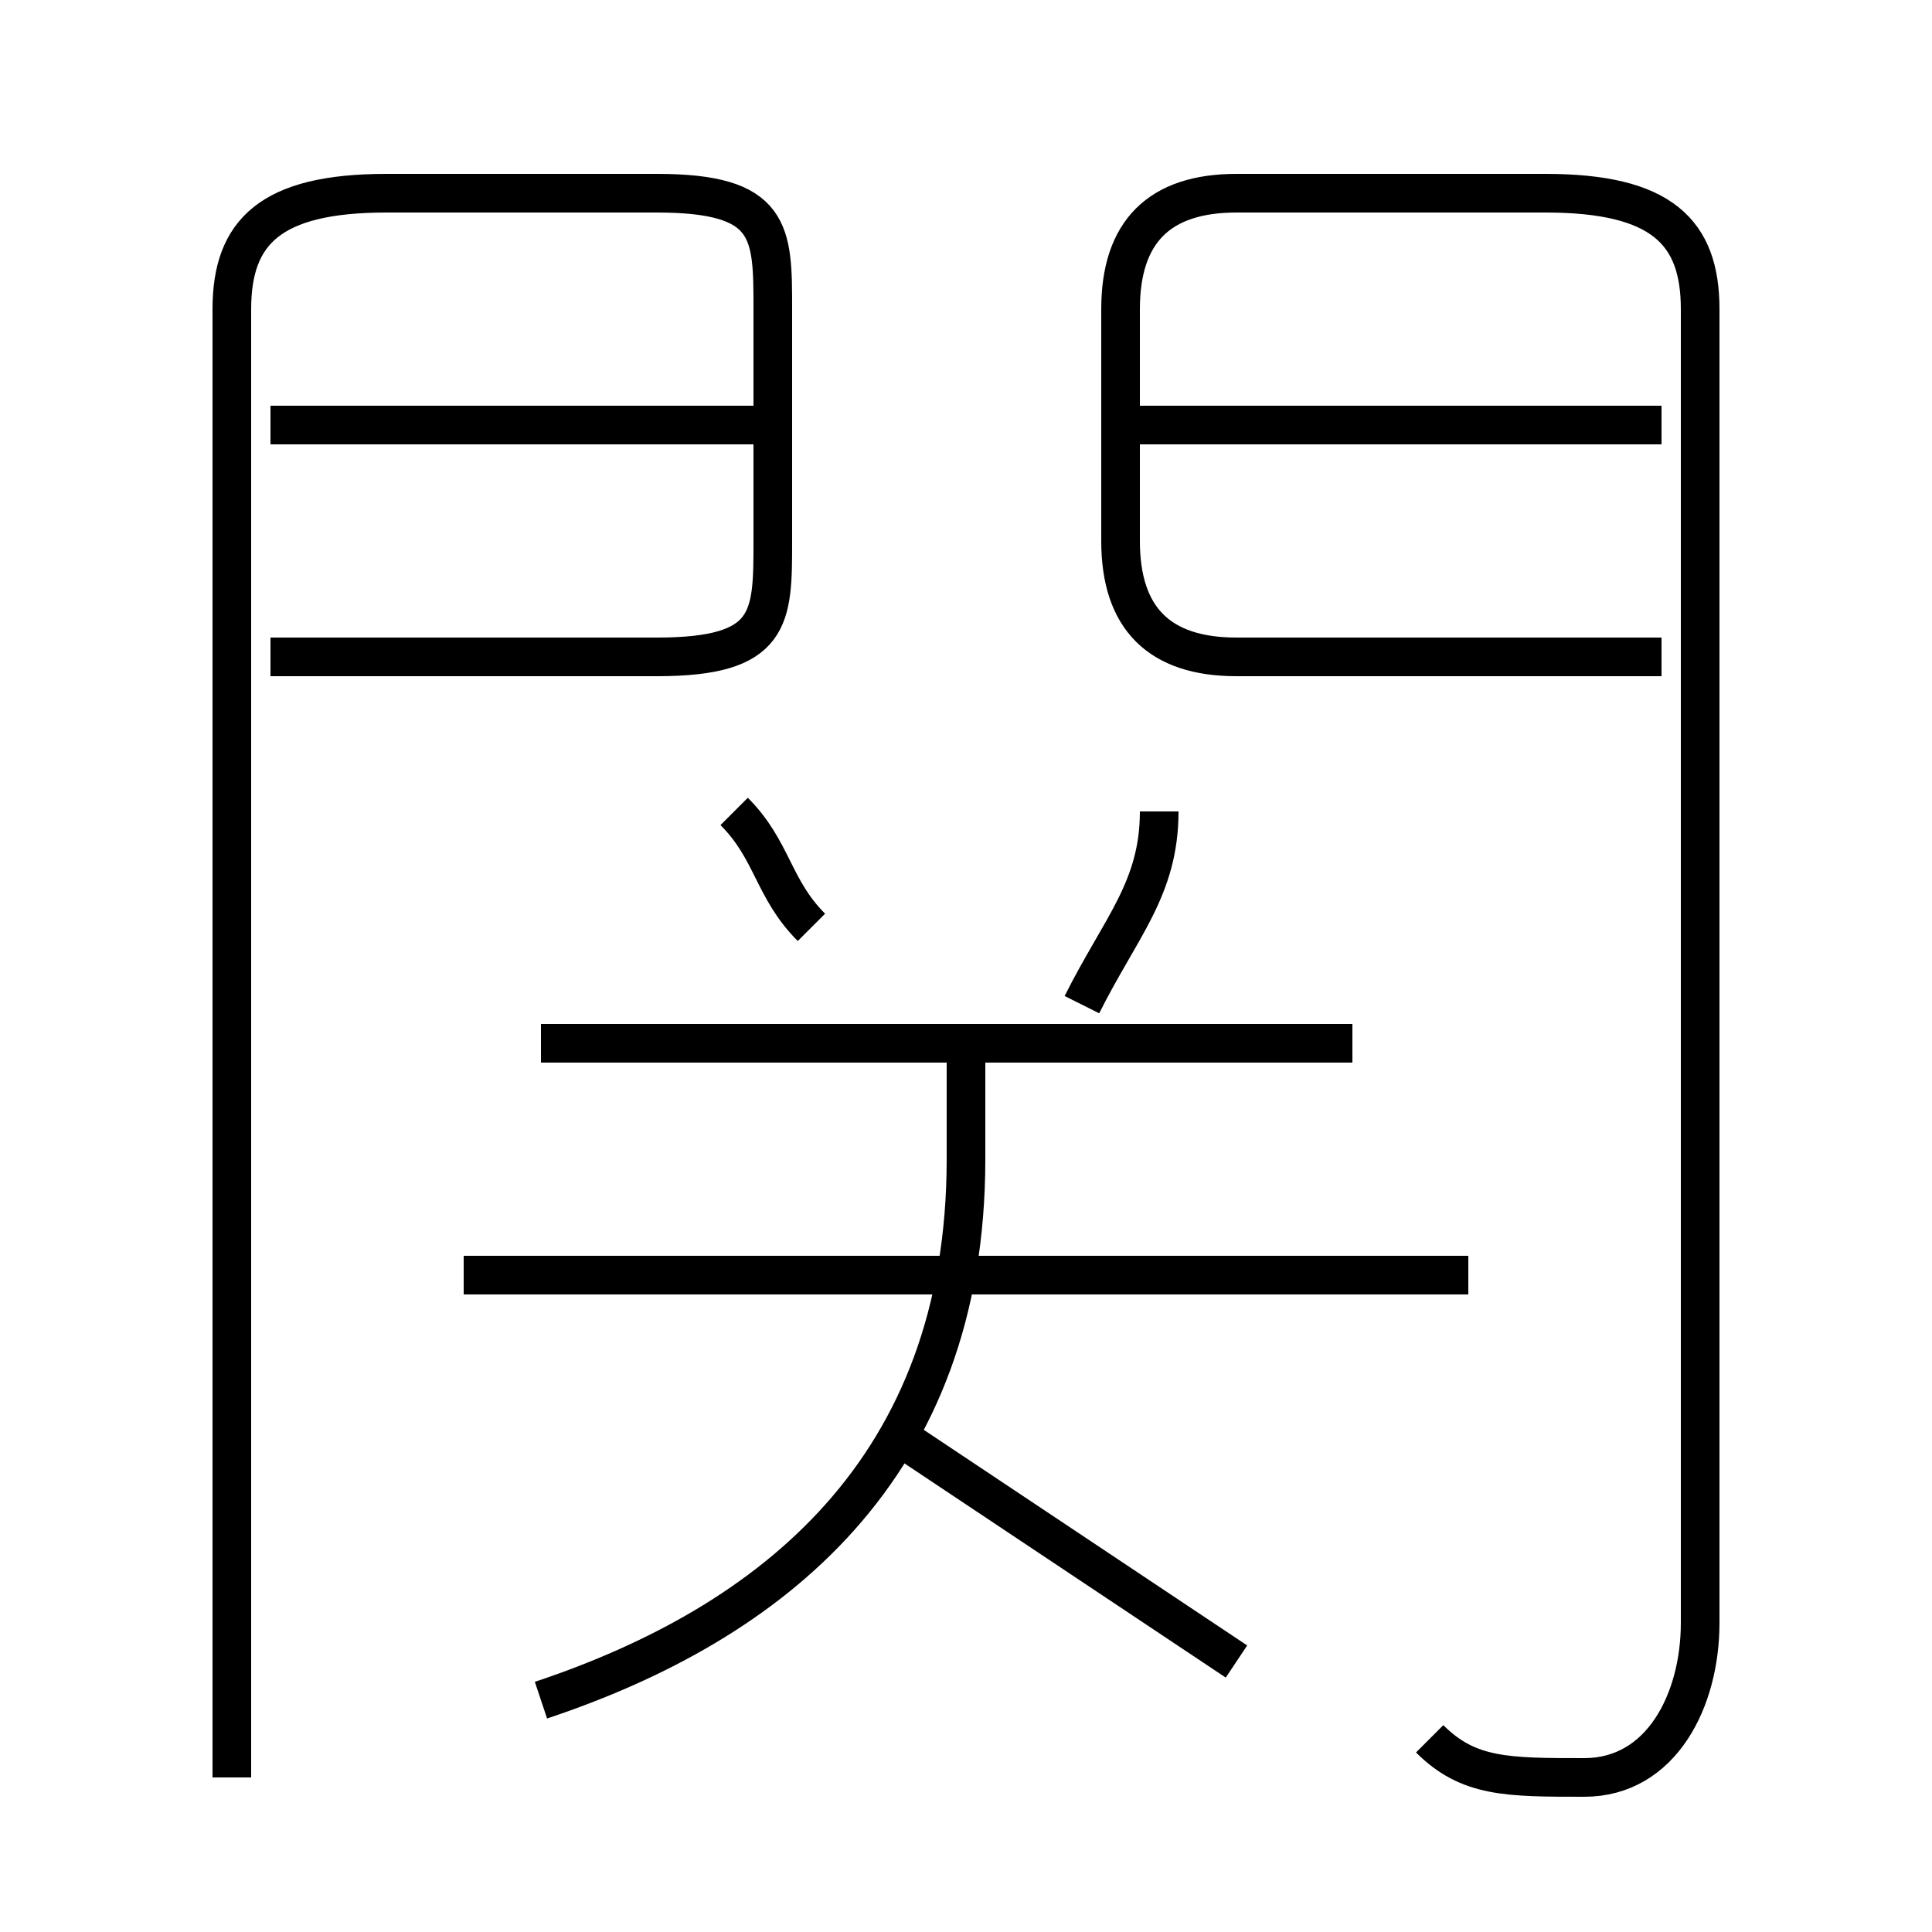 <?xml version='1.0' encoding='utf8'?>
<svg viewBox="0.0 -6.0 50.0 50.0" version="1.1" xmlns="http://www.w3.org/2000/svg">
<rect x="0.0" y="-6.0" width="50.0" height="50.0" fill="#808080" stroke="none"/>
<rect x="-1000" y="-1000" width="2000" height="2000" stroke="white" fill="white"/>
<g style="fill:white;stroke:#000000;  stroke-width:1">
<path d="M 37 1 C 38 2 39 2 41 2 C 43 2 44 0 44 -2 L 44 -36 C 44 -38 43 -39 40 -39 L 32 -39 C 30 -39 29 -38 29 -36 L 29 -30 C 29 -28 30 -27 32 -27 L 43 -27 M 14 0 C 20 -2 25 -6 25 -14 L 25 -17 M 7 -27 L 17 -27 C 20 -27 20 -28 20 -30 L 20 -36 C 20 -38 20 -39 17 -39 L 10 -39 C 7 -39 6 -38 6 -36 L 6 2 M 32 -1 C 29 -3 26 -5 23 -7 M 38 -11 L 12 -11 M 21 -20 C 20 -21 20 -22 19 -23 M 35 -17 L 14 -17 M 20 -33 L 7 -33 M 28 -18 C 29 -20 30 -21 30 -23 M 43 -33 L 29 -33" transform="translate(0.0 38.0)" />
</g>
</svg>